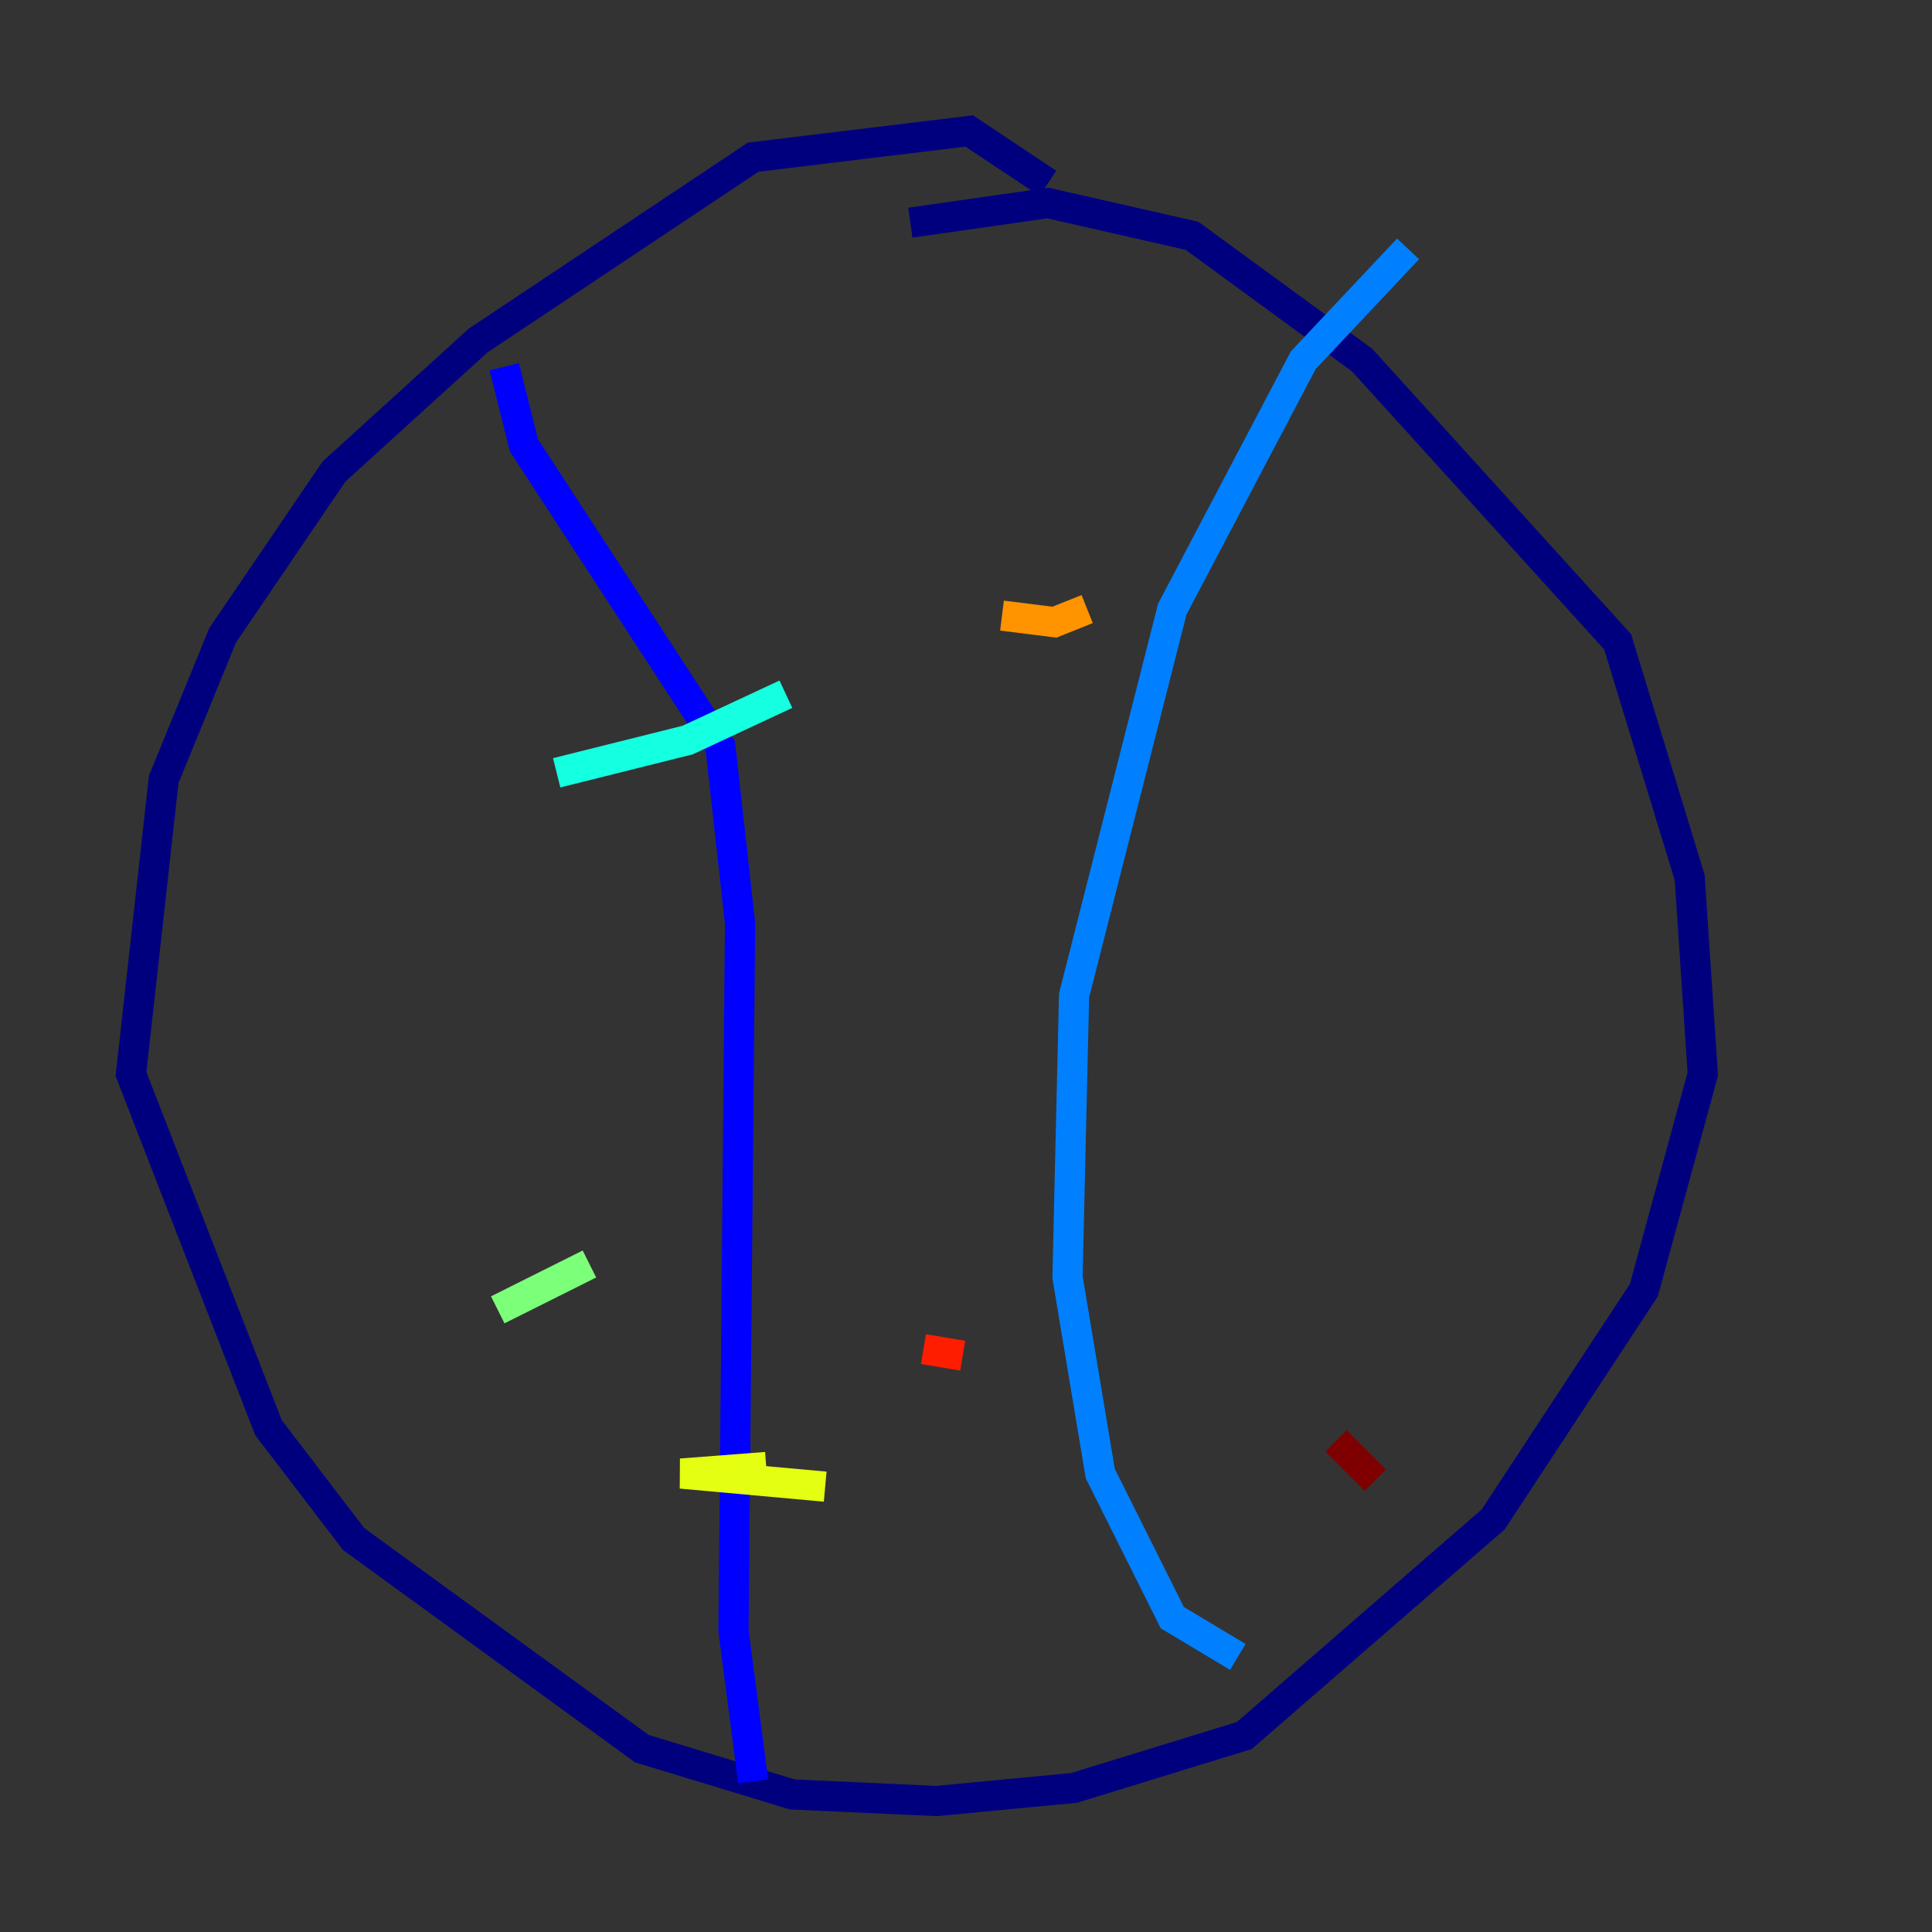 <?xml version="1.0" encoding="utf-8" ?>
<svg baseProfile="tiny" height="128" version="1.2" viewBox="0,0,128,128" width="128" xmlns="http://www.w3.org/2000/svg" xmlns:ev="http://www.w3.org/2001/xml-events" xmlns:xlink="http://www.w3.org/1999/xlink"><rect x="0" y="0" width="128" height="128" fill="#333333" stroke="none"/><defs /><polyline fill="none" points="69.424,12.149 64.217,8.678 49.898,10.414 31.675,22.563 22.129,31.241 14.752,42.088 10.848,51.634 8.678,71.159 17.79,94.59 23.43,101.966 42.522,115.851 52.502,118.888 62.047,119.322 71.159,118.454 82.441,114.983 98.929,100.664 108.909,85.478 112.814,71.159 111.946,58.142 107.173,42.522 90.251,23.864 78.969,15.62 69.424,13.451 60.312,14.752" stroke="#00007f" stroke-width="2" /><polyline fill="none" points="33.41,24.298 34.712,29.505 47.729,49.464 49.031,61.18 48.597,108.041 49.898,118.02" stroke="#0000ff" stroke-width="2" /><polyline fill="none" points="93.288,16.488 86.346,23.864 77.668,40.352 71.159,65.953 70.725,84.61 72.895,97.627 77.668,107.173 82.007,109.776" stroke="#0080ff" stroke-width="2" /><polyline fill="none" points="36.881,51.2 45.559,49.031 52.068,45.993" stroke="#15ffe1" stroke-width="2" /><polyline fill="none" points="32.976,86.78 39.051,83.742" stroke="#7cff79" stroke-width="2" /><polyline fill="none" points="50.766,97.193 45.125,97.627 54.671,98.495" stroke="#e4ff12" stroke-width="2" /><polyline fill="none" points="66.386,40.786 69.858,41.22 72.027,40.352" stroke="#ff9400" stroke-width="2" /><polyline fill="none" points="61.18,89.383 63.783,89.817" stroke="#ff1d00" stroke-width="2" /><polyline fill="none" points="88.515,95.458 91.119,98.061" stroke="#7f0000" stroke-width="2" /></svg>